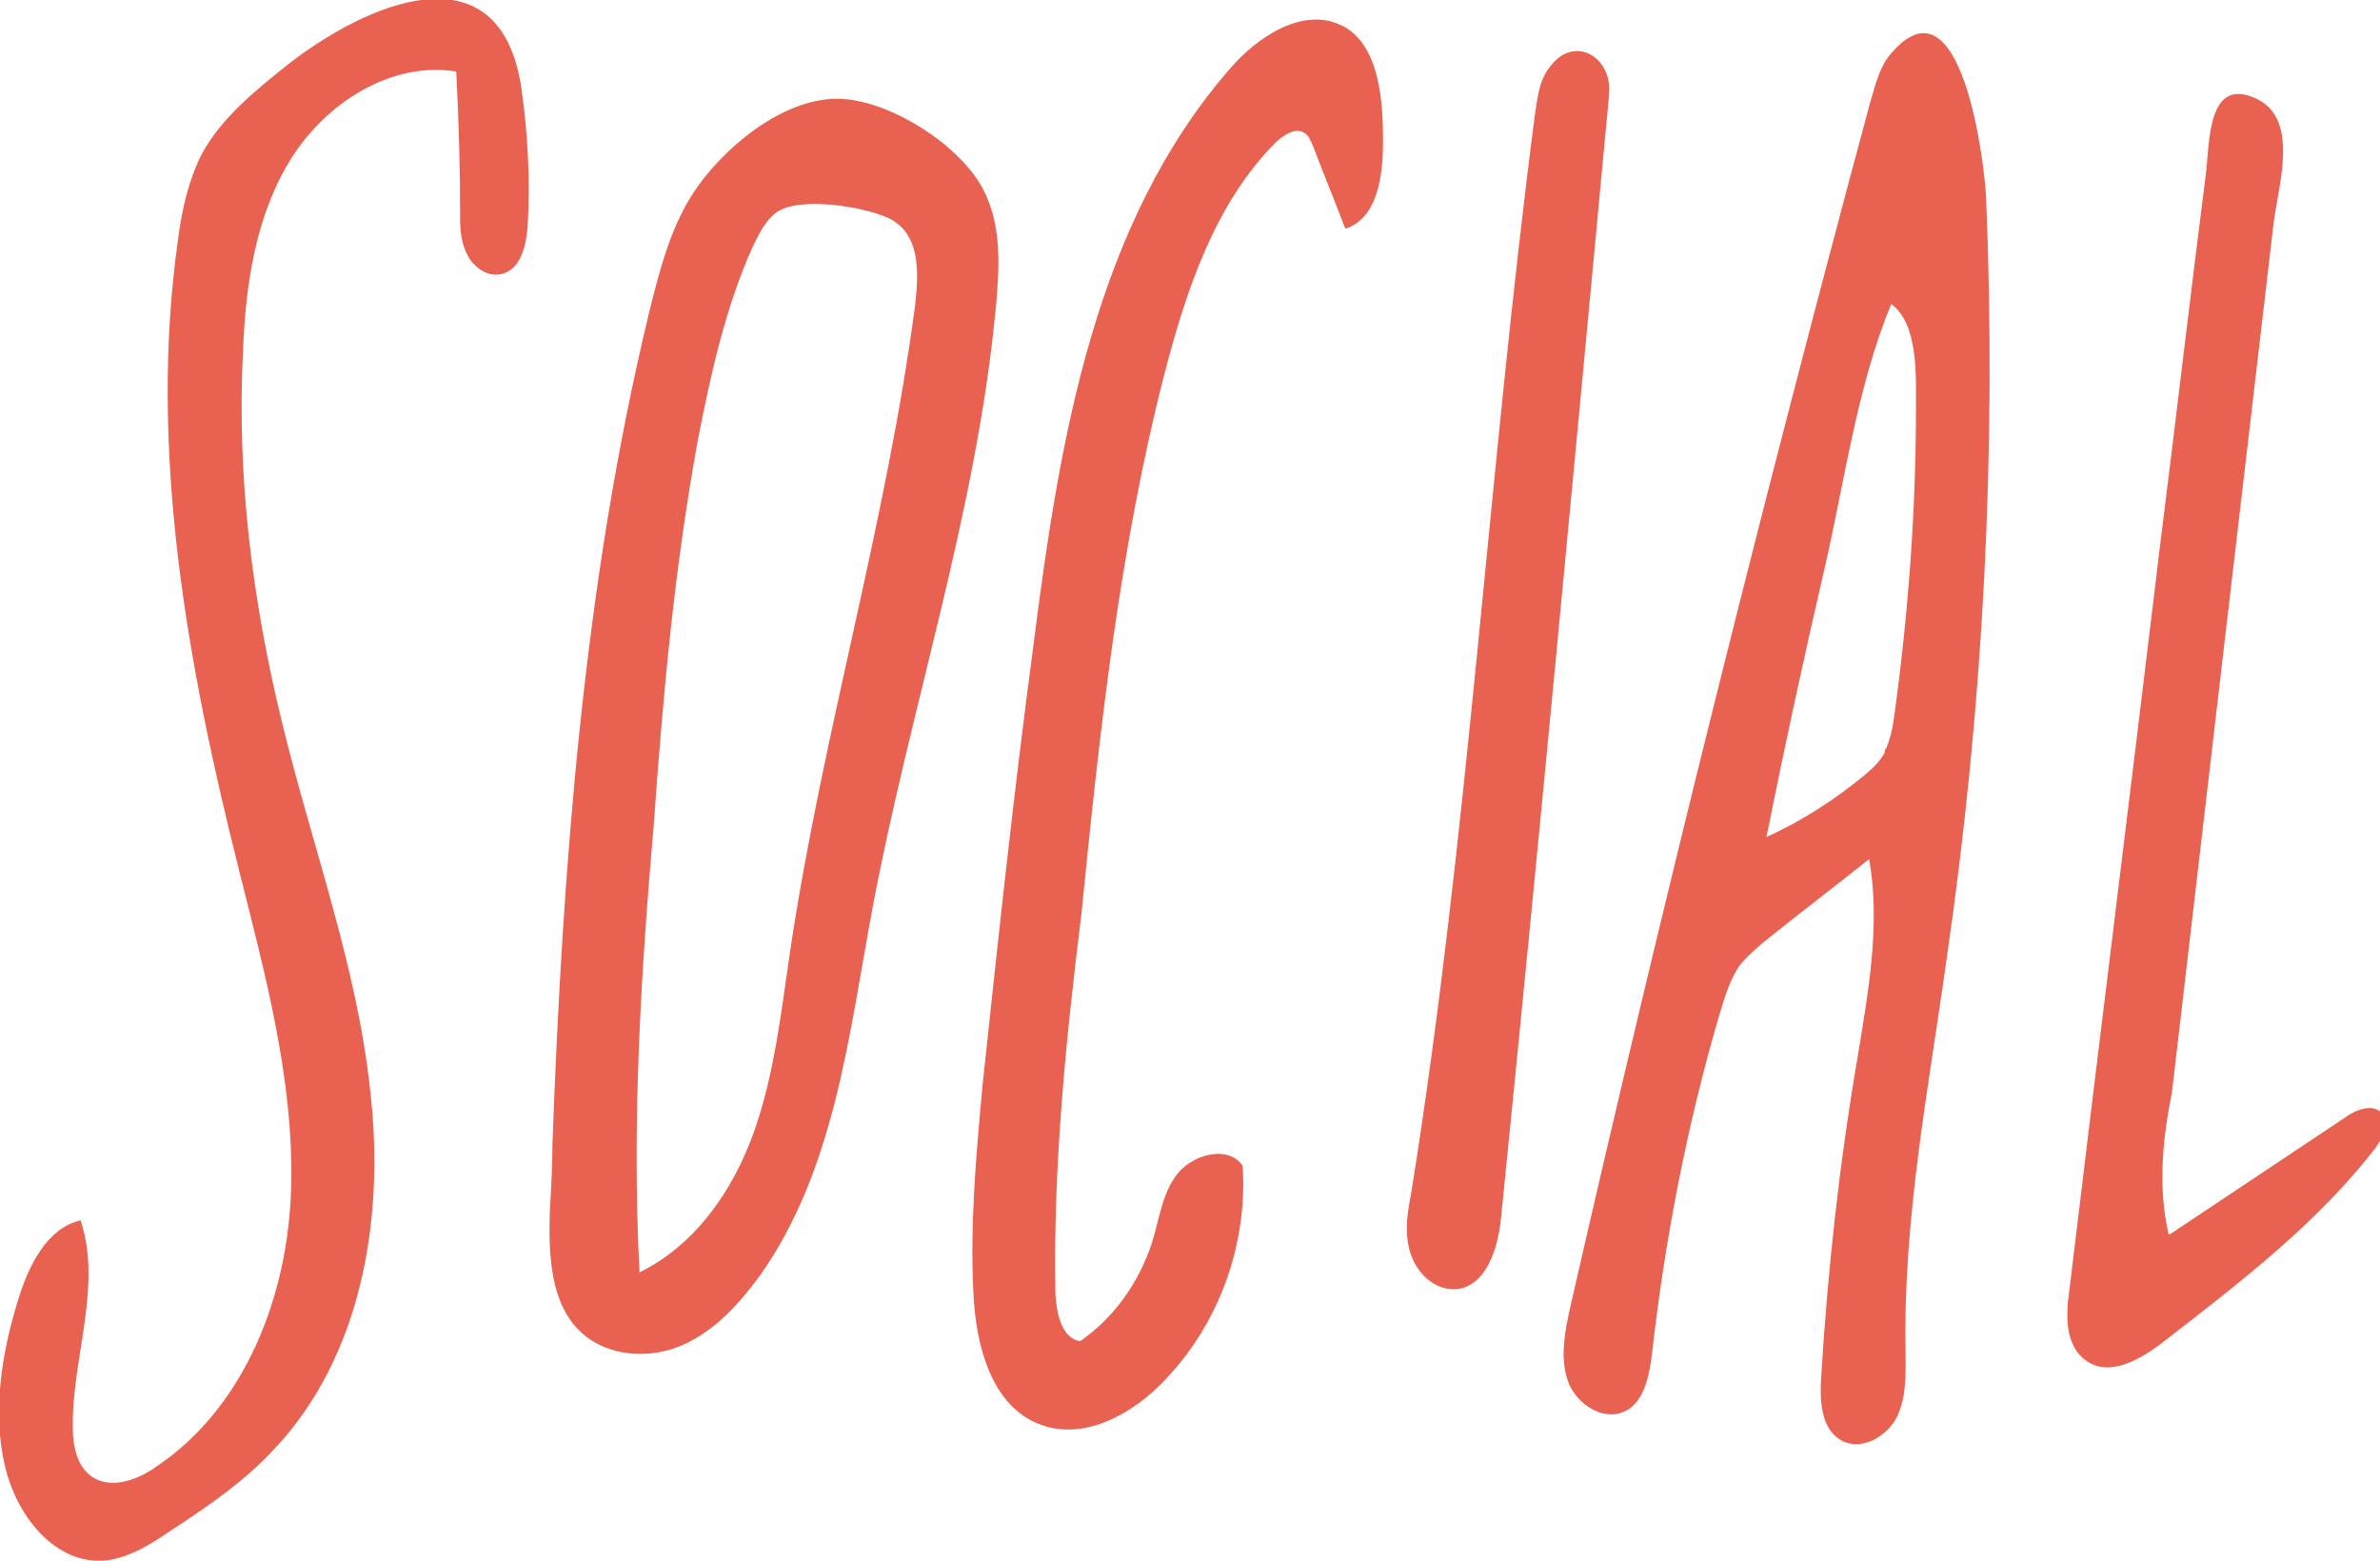 <?xml version="1.0" encoding="utf-8"?>
<!-- Generator: Adobe Illustrator 24.2.0, SVG Export Plug-In . SVG Version: 6.00 Build 0)  -->
<svg version="1.1" id="Layer_1" xmlns="http://www.w3.org/2000/svg" xmlns:xlink="http://www.w3.org/1999/xlink" x="0px" y="0px"
	 viewBox="0 0 183.1 120.1" style="enable-background:new 0 0 183.1 120.1;" xml:space="preserve">
<style type="text/css">
	.st0{opacity:0.9;}
	.st1{fill:#E7503D;}
</style>
<g class="st0">
	<path class="st1" d="M143.8,66.1c-2.5,2-5,3.9-7.5,5.9c-0.9,0.7-1.7,1.4-2.4,2.2c-0.8,1.1-1.2,2.5-1.6,3.8
		c-2.5,8.5-4.2,17.3-5.2,26.1c-0.2,1.7-0.6,3.8-2.1,4.5c-1.7,0.8-3.8-0.6-4.4-2.4s-0.2-3.8,0.2-5.6c7.1-31.1,14.8-62,23.1-92.8
		c0.4-1.3,0.7-2.7,1.6-3.7c5.4-6.3,7.2,8.5,7.3,11.2c0.8,19.4-0.2,38.9-3,58.2c-1.4,10.1-3.4,20.2-3.2,30.5c0,1.7,0.1,3.5-0.7,5.1
		c-0.8,1.5-2.8,2.6-4.3,1.7s-1.6-3-1.5-4.7c0.5-8.3,1.4-16.5,2.8-24.7C143.7,76.5,144.7,71.2,143.8,66.1z M145.1,57.6
		c0.3-0.7,0.5-1.5,0.6-2.3c1.1-7.9,1.7-15.9,1.7-23.9c0-2.4,0.2-6.5-1.9-8c-2.6,6.2-3.6,13.7-5.1,20.2c-1.6,6.9-3.1,13.8-4.5,20.8
		c2.7-1.2,5.3-2.9,7.6-4.8c0.6-0.5,1.2-1.1,1.5-1.7C145,57.7,145,57.7,145.1,57.6z"/>
	<path class="st1" d="M42.5,88c0.8-21.5,2.4-43,7.4-63.8c0.8-3.2,1.6-6.5,3.4-9.3c2.2-3.4,6.8-7.3,11.1-7.3c3.9,0,9.4,3.5,11.2,6.9
		c1.5,2.8,1.3,6.1,1,9.3C75.1,39.5,70,54.5,67.1,70c-1.8,9.7-2.9,20-8.6,28.1c-1.6,2.2-3.5,4.3-6,5.4s-5.7,0.9-7.7-0.9
		c-2.5-2.2-2.6-6.1-2.5-9.4C42.4,91.4,42.5,89.7,42.5,88z M49.2,97.9c4.3-2.1,7.2-6.3,8.8-10.8s2.1-9.3,2.8-14
		c2.5-16.7,7.4-32.9,9.6-49.6c0.3-2.6,0.4-5.5-2-6.7c-1.9-0.9-6.8-1.7-8.6-0.5c-0.9,0.6-1.4,1.7-1.9,2.7c-2.1,4.7-3.2,9.7-4.2,14.8
		c-1.8,9.8-2.7,19.7-3.4,29.6C49.3,74.9,48.6,86.4,49.2,97.9z"/>
	<path class="st1" d="M35.1,5.5c-5-0.8-10,2.4-12.7,6.7s-3.5,9.6-3.7,14.7c-0.5,9.7,0.7,19.3,3,28.7c2.3,9.5,5.8,18.8,6.8,28.5
		c1.1,9.7-0.7,20.3-7.4,27.4c-2.3,2.5-5.1,4.4-8,6.3c-1.6,1.1-3.4,2.2-5.3,2.3c-3.7,0.1-6.5-3.5-7.4-7.2c-1-4.2-0.3-8.7,1-12.9
		c0.8-2.6,2.2-5.5,4.8-6.1c1.7,5.1-0.7,10.7-0.6,16c0,1.3,0.3,2.8,1.3,3.6c1.5,1.2,3.7,0.4,5.2-0.7c6.8-4.6,10.1-13.2,10.3-21.5
		s-2-16.3-4-24.3c-4-15.9-7-32.4-4.7-48.6c0.3-2.3,0.8-4.5,1.8-6.5C17,9.1,19.6,7,22.1,5c6-4.7,16.3-9.3,18,1.7
		c0.5,3.5,0.7,7,0.5,10.6c-0.1,1.5-0.5,3.5-2.1,3.8c-1,0.2-2-0.5-2.5-1.4s-0.6-1.9-0.6-2.9C35.4,13,35.3,9.3,35.1,5.5L35.1,5.5z"/>
	<path class="st1" d="M83.1,103.2c2.6-1.8,4.5-4.5,5.5-7.5c0.6-1.9,0.8-3.9,2-5.4s3.9-2.2,5-0.6c0.4,6-1.8,12.1-5.9,16.4
		c-2.5,2.7-6.3,4.8-9.7,3.5c-3.7-1.4-4.9-6-5.1-9.9c-0.3-5.4,0.2-10.9,0.7-16.3c1.2-11.2,2.4-22.5,3.9-33.7
		c2-15.8,4.7-32.5,15.2-44.5c1.9-2.2,5.5-4.8,8.6-3.2c2.9,1.5,3.1,6,3.1,8.9c0,2.6-0.4,5.9-2.9,6.7c-0.8-2.1-1.7-4.3-2.5-6.4
		c-0.2-0.4-0.3-0.8-0.7-1c-0.7-0.4-1.5,0.2-2.1,0.7c-4.7,4.7-6.9,11.3-8.6,17.8c-3.5,13.6-5,27.6-6.4,41.6C82,80,81,89.8,81.2,99.7
		C81.3,101.1,81.7,103,83.1,103.2z"/>
	<path class="st1" d="M166.8,94.8c0,0.1,0,0.1,0.1,0.2c4.5-3,9-6,13.5-9c0.8-0.6,2.1-1.1,2.8-0.4s0.1,2-0.5,2.8
		c-4.5,5.8-10.4,10.3-16.2,14.8c-1.8,1.4-4.2,2.8-6,1.5c-1.6-1.1-1.6-3.4-1.3-5.4c2.3-19.2,4.7-38.3,7-57.5c1.2-9.5,2.3-19,3.5-28.4
		c0.3-2.4,0.1-7.6,3.9-5.8c3.4,1.6,1.6,6.9,1.3,9.7c-2.6,22.2-5.2,44.4-7.8,66.7C166.4,87.5,166,91.2,166.8,94.8z"/>
	<path class="st1" d="M123.8,6.6c0,0.2,0,0.4,0,0.6c-2.7,28.8-5.4,57.6-8.3,86.3c-0.2,2.4-1.1,5.5-3.5,5.7c-1.6,0.1-3-1.2-3.5-2.8
		c-0.5-1.6-0.2-3.2,0.1-4.8c4.4-27.5,5.9-55.3,9.5-82.9c0.2-1.2,0.3-2.5,1.1-3.5C120.9,2.8,123.6,4.1,123.8,6.6z"/>
</g>
</svg>

